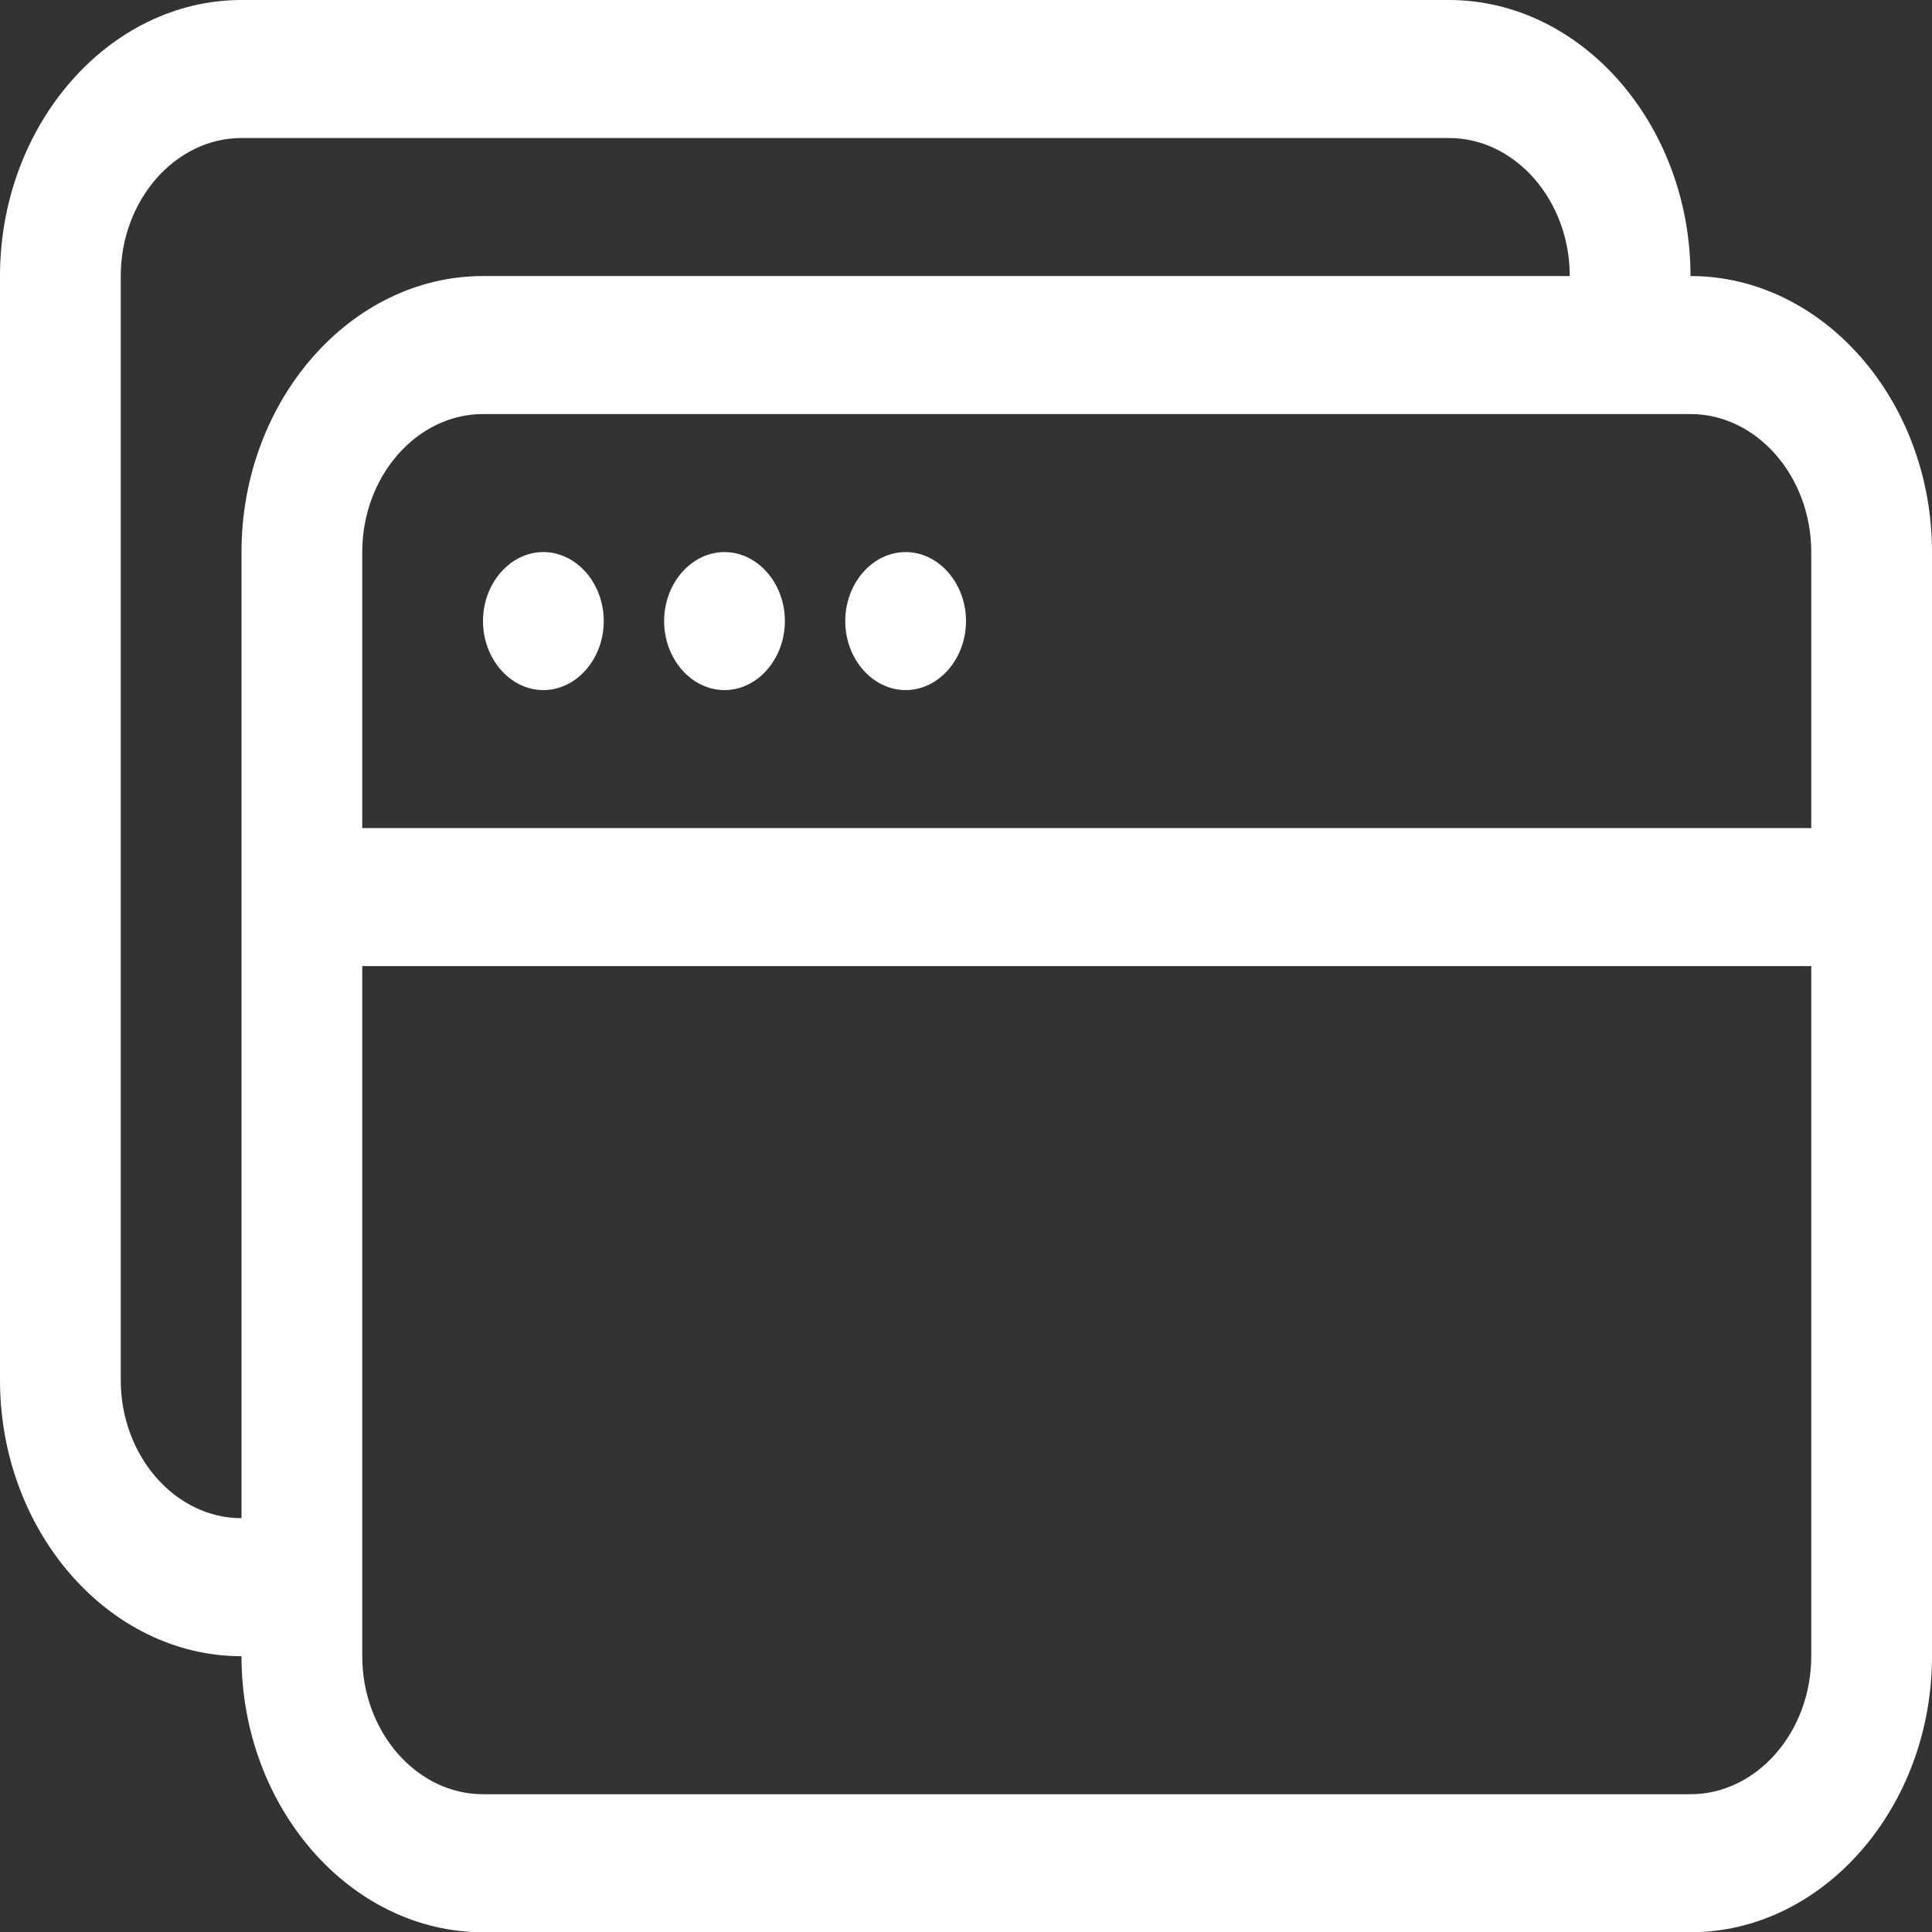 <?xml version="1.0" encoding="UTF-8" standalone="no"?>
<!DOCTYPE svg PUBLIC "-//W3C//DTD SVG 1.1//EN" "http://www.w3.org/Graphics/SVG/1.1/DTD/svg11.dtd">
<svg width="100%" height="100%" viewBox="0 0 16 16" version="1.1" xmlns="http://www.w3.org/2000/svg" xmlns:xlink="http://www.w3.org/1999/xlink" xml:space="preserve" xmlns:serif="http://www.serif.com/" style="fill-rule:evenodd;clip-rule:evenodd;stroke-linejoin:round;stroke-miterlimit:2;">
    <rect x="0" y="0" width="16" height="16" fill="#333333" stroke="none"/>
    <g transform="matrix(1,0,0,1.143,0,-1.143)">
        <path d="M4.5,6C4.774,6 5,5.774 5,5.5C5,5.226 4.774,5 4.5,5C4.226,5 4,5.226 4,5.5C4,5.774 4.226,6 4.5,6M6,6C6.274,6 6.5,5.774 6.5,5.5C6.5,5.226 6.274,5 6,5C5.726,5 5.5,5.226 5.5,5.5C5.5,5.774 5.726,6 6,6M8,5.5C8,5.774 7.774,6 7.5,6C7.226,6 7,5.774 7,5.5C7,5.226 7.226,5 7.5,5C7.774,5 8,5.226 8,5.5" style="fill:white;fill-rule:nonzero;"/>
    </g>
    <g transform="matrix(1,0,0,1.143,0,-1.143)">
        <path d="M12,1C13.097,1 14,1.903 14,3C15.097,3 16,3.903 16,5L16,13C16,14.097 15.097,15 14,15L4,15C2.903,15 2,14.097 2,13C0.903,13 0,12.097 0,11L0,3C-0,1.903 0.903,1 2,1L12,1ZM2,12L2,5C2,3.903 2.903,3 4,3L13,3C13,2.451 12.549,2 12,2L2,2C1.451,2 1,2.451 1,3L1,11C1,11.549 1.451,12 2,12M3,8L3,13C3,13.549 3.451,14 4,14L14,14C14.549,14 15,13.549 15,13L15,8L3,8ZM15,7L15,5C15,4.451 14.549,4 14,4L4,4C3.451,4 3,4.451 3,5L3,7L15,7Z" style="fill:white;fill-rule:nonzero;"/>
    </g>
</svg>
